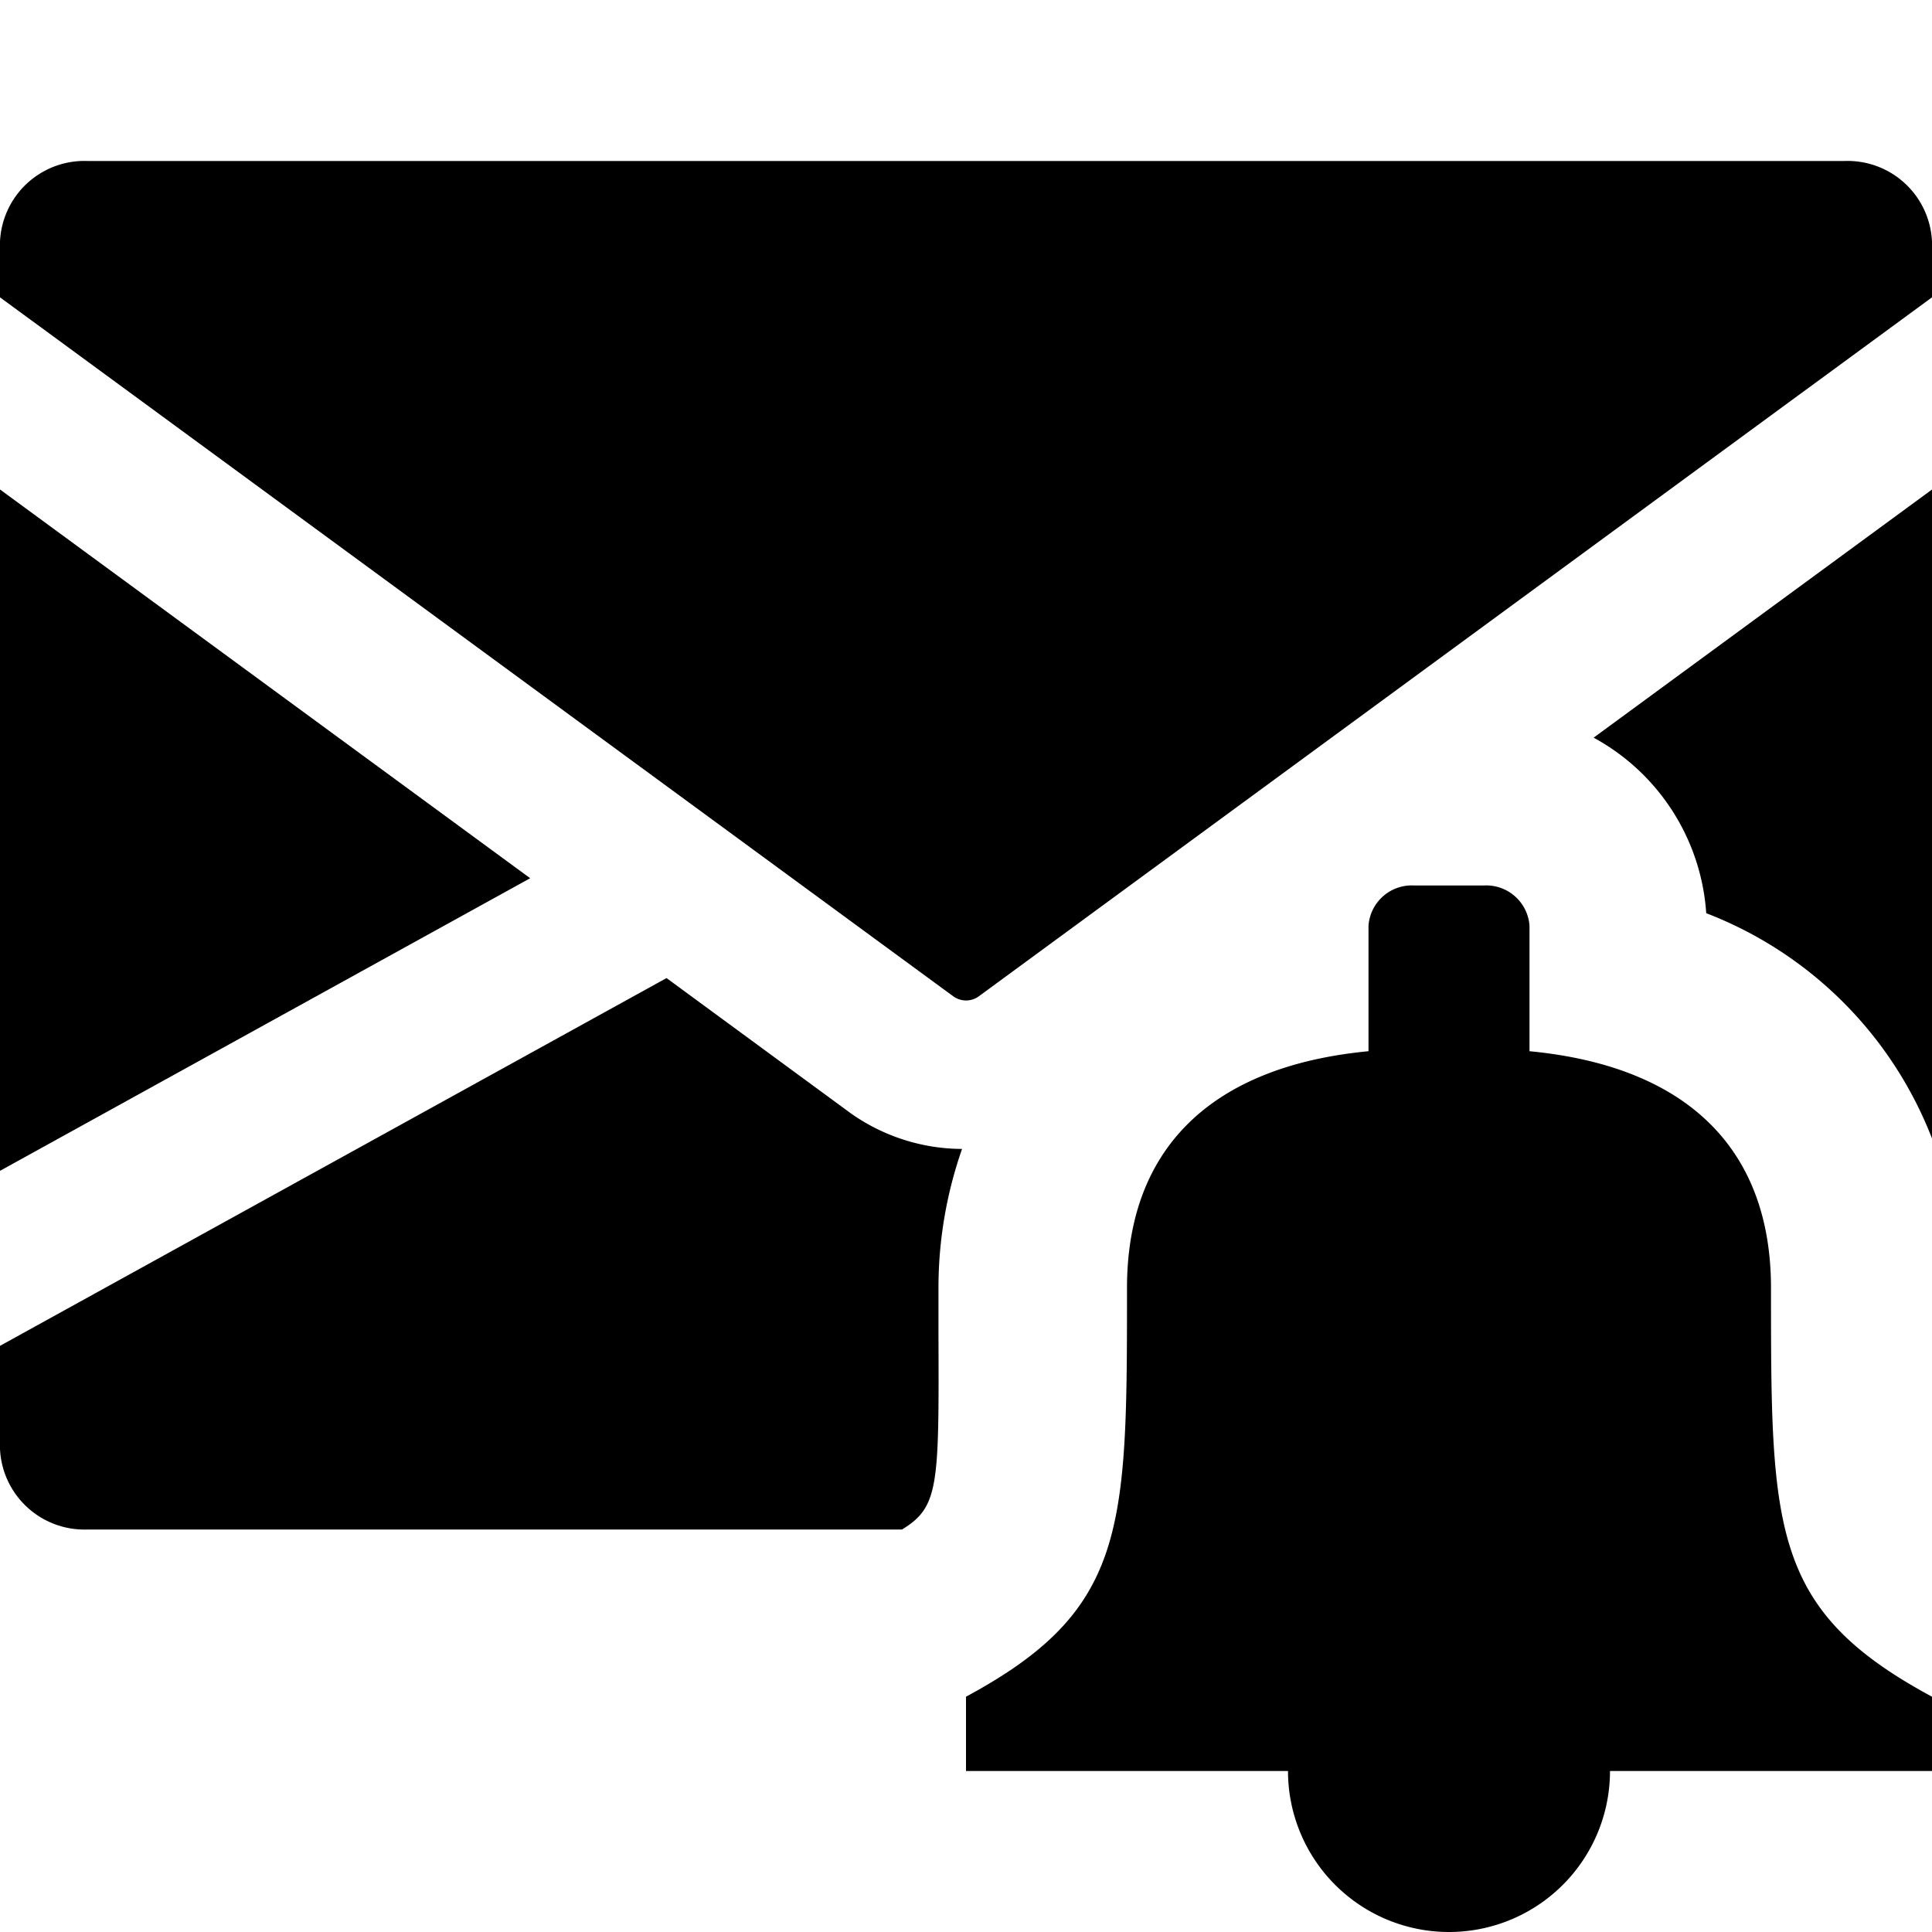 <svg xmlns="http://www.w3.org/2000/svg" height="48" viewBox="0 0 48 48" width="48"><path d="M24.317 24.754L48 7.387V6a2.1 2.1 0 00-2.182-2H2.182A2.1 2.1 0 000 6v1.387l23.685 17.367a.539.539 0 00.632 0zm18.074-2.066A9.786 9.786 0 0148 28.285V12.162l-8.407 6.165a5.377 5.377 0 012.798 4.361zM0 12.161v16.928l13.172-7.27L0 12.161zm23.316 20.974V32a10.452 10.452 0 01.586-3.455 4.818 4.818 0 01-2.756-.879L16.56 24.3 0 33.437V36a2.1 2.1 0 002.182 2h20.229c.917-.563.919-1.076.905-4.865zM44 32c0-3.437-2.063-5.506-6-5.883V23a1.078 1.078 0 00-1.143-1h-1.714A1.078 1.078 0 0034 23v3.117c-3.937.377-6 2.446-6 5.883 0 6 0 8-4 10.154V44h8a4 4 0 008 0h8v-1.846C44 40 44 38 44 32z"/></svg>